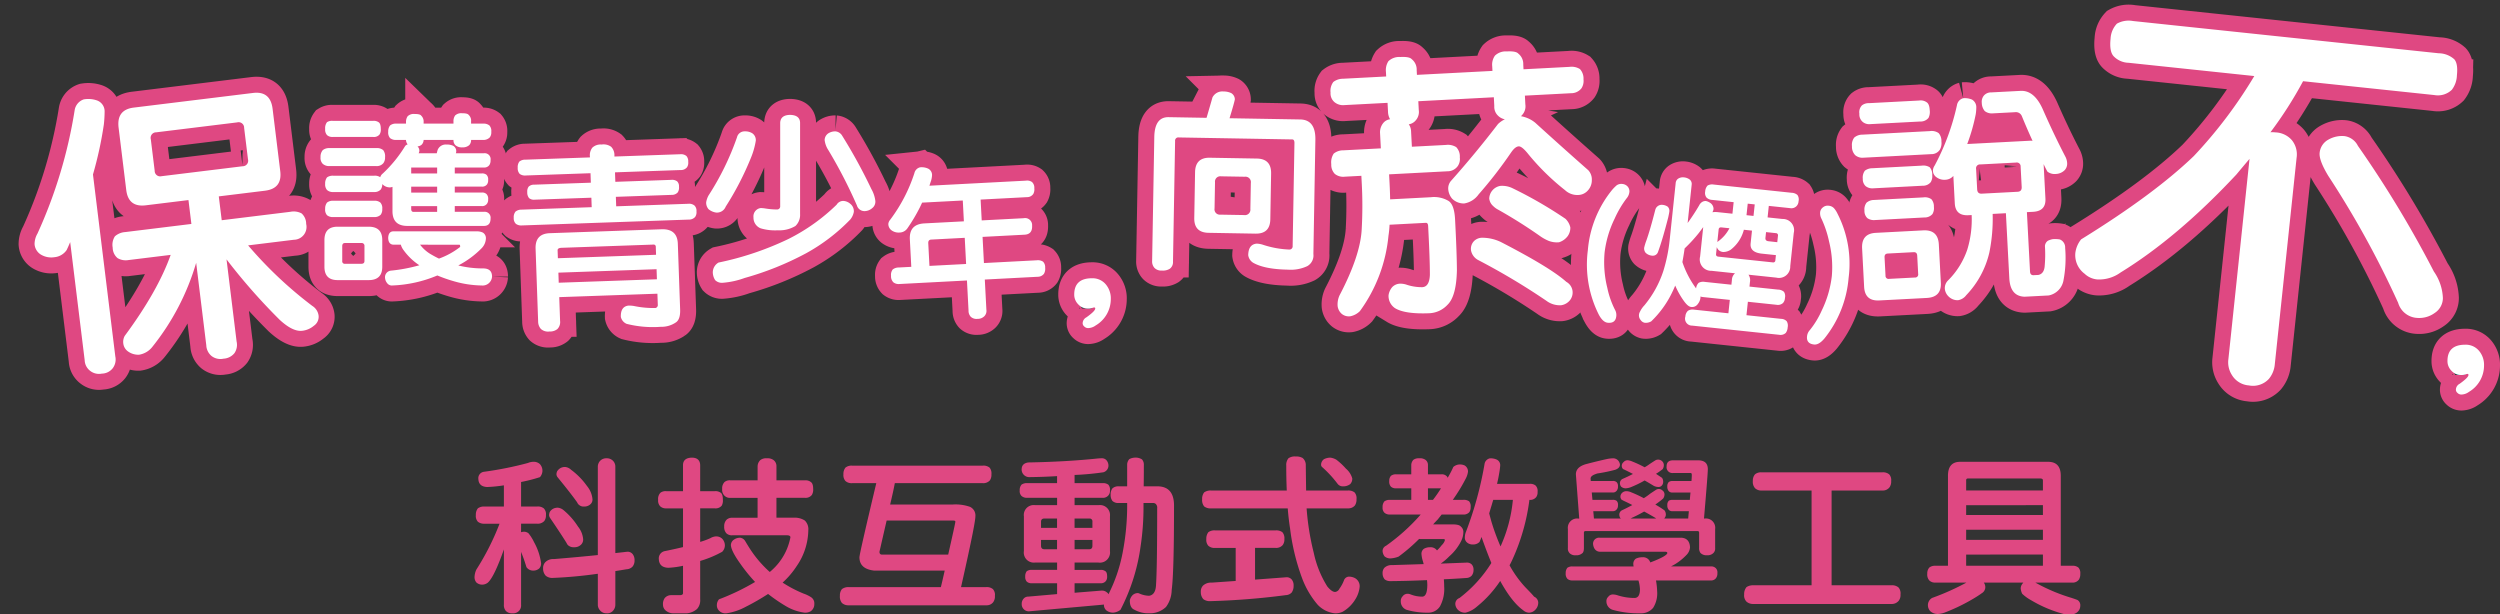 <svg xmlns="http://www.w3.org/2000/svg" width="547.908" height="134.671"><rect width="100%" height="100%" fill="#333333" stroke="none"/><path d="M29.317 23.58l26.134-3.208q3.807-.468 4.29 3.469l1.68 13.679q.468 3.807-3.34 4.275l-10.13 1.244.641 5.227 15.04-1.847a3.708 3.708 0 012.466.352 3.059 3.059 0 011.002 2.3 2.816 2.816 0 01-2.716 3.478l-10.006 1.229a88.888 88.888 0 0014.074 13.27 2.955 2.955 0 011.374 2.124 2.372 2.372 0 01-1.036 2.223 4.741 4.741 0 01-2.55 1.098q-2.065.254-4.947-2.406a130.868 130.868 0 01-11.647-13.242l2.21 18.005a3.244 3.244 0 01-.473 2.547 3.3 3.3 0 01-2.405 1.212 3.172 3.172 0 01-2.627-.595 3.216 3.216 0 01-1.14-2.348L42.993 57.6a53.451 53.451 0 01-9.595 18.407 4.6 4.6 0 01-2.931 1.735 3.873 3.873 0 01-2.45-.747 2.5 2.5 0 01-.996-1.711 2.694 2.694 0 01.318-1.676q7.245-9.803 10.068-17.748l-9.231 1.134a3.513 3.513 0 01-2.41-.425 3.019 3.019 0 01-1.067-2.292 3.418 3.418 0 01.481-2.482 3.756 3.756 0 012.243-.93l14.522-1.783-.642-5.233-9.356 1.149q-3.807.467-4.275-3.34l-1.679-13.675q-.483-3.936 3.324-4.403zm23.845 12.858a1.207 1.207 0 001.189-1.52l-.848-6.906a1.207 1.207 0 00-1.518-1.19L34.24 29a1.207 1.207 0 00-1.188 1.521l.848 6.904a1.207 1.207 0 001.52 1.189zM18.354 21.782a5.864 5.864 0 012.911.232 2.532 2.532 0 011.664 2.35 27.966 27.966 0 01-.167 2.903 82.324 82.324 0 01-2.387 10.973l4.896 39.874a3.172 3.172 0 01-.594 2.627 3.091 3.091 0 01-2.349 1.14 3.123 3.123 0 01-2.49-.546 3.057 3.057 0 01-1.28-2.397l-3.176-25.874q-.406.966-.77 1.731a3.661 3.661 0 01-2.69 1.575 4.415 4.415 0 01-3.022-.611 2.922 2.922 0 01-1.324-2.26 4.613 4.613 0 01.634-2.305 104.541 104.541 0 008.147-27.005 2.98 2.98 0 011.997-2.407zm54.538 4.702h8.939a1.85 1.85 0 011.178.325q.447.325.447 1.463a1.909 1.909 0 01-.284 1.219 1.587 1.587 0 01-1.341.527h-8.939a1.744 1.744 0 01-1.219-.406 1.762 1.762 0 01-.406-1.341 2.126 2.126 0 01.406-1.5 2.017 2.017 0 011.219-.287zm-.691 5.973h10.24a2.146 2.146 0 011.544.447 2.2 2.2 0 01.406 1.544 2.01 2.01 0 01-.366 1.3 1.852 1.852 0 01-1.585.65H72.201a2.075 2.075 0 01-1.463-.488 1.826 1.826 0 01-.487-1.462 2.2 2.2 0 01.488-1.544 2.2 2.2 0 011.462-.447zm.85 6.054h8.939a2.06 2.06 0 011.341.325 1.606 1.606 0 01.569-.813 28.544 28.544 0 004.917-6.054 1.222 1.222 0 01.528-.325 1.58 1.58 0 01-.366-.975H86.87a2 2 0 01-1.382-.406 1.828 1.828 0 01-.406-1.382 2.1 2.1 0 01.406-1.382 2 2 0 011.382-.406h2.113v-.325a2.116 2.116 0 01.368-1.3 1.948 1.948 0 011.541-.487q1.178 0 1.422.366a1.763 1.763 0 01.528 1.422v.325h6.542v-.488a2.116 2.116 0 01.367-1.3 1.948 1.948 0 011.543-.488q1.178 0 1.422.366a1.691 1.691 0 01.528 1.422v.488h2.641a2 2 0 011.382.406 1.828 1.828 0 01.406 1.382 1.825 1.825 0 01-.322 1.218 1.9 1.9 0 01-1.463.569h-2.643a1.581 1.581 0 01-.406 1.138 2.111 2.111 0 01-1.544.488 2.048 2.048 0 01-1.5-.488 1.487 1.487 0 01-.406-1.138h-6.546a1.543 1.543 0 01-.406 1.016 1.574 1.574 0 01-.935.406 1.262 1.262 0 01.406.894 1.209 1.209 0 01-.163.609h3.982a6.424 6.424 0 01.204-.776 1.909 1.909 0 011.95-1.138 3.116 3.116 0 011.463.284 1.356 1.356 0 01.65 1.178 1.744 1.744 0 01-.081.447h6.138a1.3 1.3 0 011.463 1.5 1.9 1.9 0 01-.244 1.056 1.338 1.338 0 01-1.219.569h-6.382v1.3h5.892a1.5 1.5 0 011.056.284 1.393 1.393 0 01.366 1.138 1.51 1.51 0 01-.244.975 1.312 1.312 0 01-1.178.488h-5.892v1.3h5.892a1.367 1.367 0 011.056.325 1.454 1.454 0 01.366 1.178 1.431 1.431 0 01-.244.935 1.271 1.271 0 01-1.178.528h-5.892v1.26h6.382a1.293 1.293 0 011.463 1.463q0 1.625-1.463 1.625H89.267q-3.251 0-3.251-3.251v-5.313a1.741 1.741 0 01-.609.122 2.238 2.238 0 01-1.544-.65q-.081-.081-.081-.122a2.034 2.034 0 01-.325 1.219 1.821 1.821 0 01-1.463.569h-8.943a1.883 1.883 0 01-1.382-.447 1.846 1.846 0 01-.406-1.341 2.171 2.171 0 01.406-1.422 2.16 2.16 0 011.382-.366zm22.754 7.923v-1.26H90.12v.609q0 .65.488.65zm0-4.226v-1.3H90.12v1.3zm0-4.185v-1.3H90.12v1.3zm-22.754 5.974h8.939a1.914 1.914 0 011.382.406 1.828 1.828 0 01.406 1.382 2 2 0 01-.325 1.26 1.9 1.9 0 01-1.463.528h-8.939a2 2 0 01-1.382-.406 1.828 1.828 0 01-.406-1.382 2.1 2.1 0 01.406-1.382 2 2 0 011.382-.406zm.935 5.689h6.826q2.966 0 2.966 2.926v5.851q0 2.926-2.966 2.926h-6.823q-2.885 0-2.885-2.926v-5.852q0-2.926 2.885-2.926zm5.2 8.127q.691 0 .691-.609v-3.252a.611.611 0 00-.691-.691h-3.572q-.609 0-.609.691v3.251a.539.539 0 00.609.609zm6.989-7.111h18.248a3.012 3.012 0 011.422.284 1.437 1.437 0 01.65 1.178 3.233 3.233 0 01-.935 2.235 20.209 20.209 0 01-5.12 3.779 22.37 22.37 0 005.445.65q1.95 0 1.95 1.788a2.061 2.061 0 01-2.275 1.95 22.989 22.989 0 01-5.973-.894 32.988 32.988 0 01-3.738-1.3 28.071 28.071 0 01-9.833 2.194 1.271 1.271 0 01-1.178-.528 2.023 2.023 0 01-.447-1.1 1.44 1.44 0 011.3-1.625 35.374 35.374 0 006.217-1.178 13.2 13.2 0 01-3.413-3.251 3.736 3.736 0 01-.65-1.26h-1.666q-1.056-.081-1.1-1.463.043-1.419 1.1-1.46zm5.892 2.926a8.092 8.092 0 002.6 2.235q.772.447 1.544.813a16.851 16.851 0 004.64-2.558q0-.488-.163-.488z" fill="#00a8c1" stroke="#df4882" stroke-width="7"/><path d="M115.138 34.993l14.157-.496-.006-.174a2.672 2.672 0 01.538-1.97 2.634 2.634 0 012.014-.677 2.844 2.844 0 012.098.49 2.624 2.624 0 01.719 1.969l.006.172 14.376-.503a1.9 1.9 0 011.4.384 1.75 1.75 0 01.393 1.286 1.776 1.776 0 01-.26 1.18 1.692 1.692 0 01-1.408.612l-14.38.504.073 2.078 12.297-.43a1.818 1.818 0 011.27.345 1.527 1.527 0 01.387 1.156 1.972 1.972 0 01-.257 1.224 1.675 1.675 0 01-1.28.565l-12.302.43.073 2.079 15.804-.554a1.831 1.831 0 011.358.385 1.618 1.618 0 01.435 1.285 1.79 1.79 0 01-.304 1.225 1.786 1.786 0 01-1.367.568l-36.587 1.282a1.993 1.993 0 01-1.312-.344 1.66 1.66 0 01-.48-1.324 1.925 1.925 0 01.385-1.358 1.993 1.993 0 011.285-.435l15.415-.54-.073-2.078-12.427.435a1.654 1.654 0 01-1.226-.347 1.925 1.925 0 01-.394-1.33 1.715 1.715 0 01.306-1.182 1.654 1.654 0 011.199-.432l12.427-.435-.073-2.076-14.158.496a1.963 1.963 0 01-1.356-.342 1.774 1.774 0 01-.437-1.33 2.067 2.067 0 01.343-1.356 1.963 1.963 0 011.329-.437zm5.374 16.111l24.465-.857q3.463-.121 3.578 3.17l.506 14.417q.074 2.122-.902 2.806a5.614 5.614 0 01-3.348.984 23.39 23.39 0 01-7.479-.648 2.17 2.17 0 01-1.267-1.516q-.08-2.251 1.647-2.485a6.697 6.697 0 011.217.087 20.953 20.953 0 004.74.442.668.668 0 00.494-.755l-.083-2.382-21.514.754.182 5.195a2.151 2.151 0 01-.588 1.798 2.538 2.538 0 01-1.715.537 2.363 2.363 0 01-1.884-.541 2.423 2.423 0 01-.62-1.626l-.56-15.976q-.115-3.29 3.131-3.404zm1.94 10.856l21.52-.753-.078-2.208-21.516.754zm-.187-5.368l21.518-.754-.06-1.732a.46.46 0 00-.538-.502l-20.088.704q-.91.032-.89.551z" fill="#00a8c1" stroke="#df4882" stroke-width="6.997"/><path d="M173.148 25.177q2.16.039 2.2 1.728v19.993a3.328 3.328 0 01-1.021 2.632 6.809 6.809 0 01-3.849.943 11.036 11.036 0 01-3.771-.432 2.494 2.494 0 01-1.571-2.4 1.838 1.838 0 011.571-2.042 6.816 6.816 0 01.943.079 16.279 16.279 0 002.671.236.674.674 0 00.668-.746V26.905q.077-1.689 2.159-1.728zm-9.9 3.614a2.858 2.858 0 011.65.432 1.813 1.813 0 01.746 1.61 16.736 16.736 0 01-1.058 3.731 65.048 65.048 0 01-5.539 10.723 2.058 2.058 0 01-2.082 1.3 3.308 3.308 0 01-1.688-.75 2.2 2.2 0 01-.511-1.492 4.588 4.588 0 01.511-1.493 59.419 59.419 0 006.245-12.765 1.694 1.694 0 011.728-1.296zm19.835 0a1.942 1.942 0 011.414.825 118.58 118.58 0 016.481 11.823 6.873 6.873 0 01.864 2.592 1.788 1.788 0 01-.668 1.571 2.623 2.623 0 01-1.65.668 1.728 1.728 0 01-1.728-1.257 105.5 105.5 0 00-6.245-12.1 5.122 5.122 0 01-.822-2.236 1.828 1.828 0 01.746-1.414 2.836 2.836 0 011.611-.472zm1.689 15.24a2.516 2.516 0 011.571.628 2.068 2.068 0 01.786 1.768 3.6 3.6 0 01-.786 1.689 40.7 40.7 0 01-9.662 7.384 65.933 65.933 0 01-13.472 5.42 18.046 18.046 0 01-4.829 1.057 2.075 2.075 0 01-1.65-.589 3.3 3.3 0 01-.511-1.768 2.5 2.5 0 011.257-2.078 66.167 66.167 0 0015.358-5.185 42.079 42.079 0 0010.527-7.5 1.71 1.71 0 011.413-.827zm16.882-7.362a3.4 3.4 0 011.735.275 1.553 1.553 0 01.88 1.492 5.153 5.153 0 01-.194 1.11q-.19.56-.379 1.156l21.144-1.109a1.848 1.848 0 011.334.297 1.686 1.686 0 01.51 1.365 2.125 2.125 0 01-.227 1.257 1.665 1.665 0 01-1.428.698l-10.114.53.239 4.564 9.202-.482a1.536 1.536 0 011.843 1.625q.1 1.897-1.653 1.99l-9.203.481.3 5.733 11.577-.606a2.086 2.086 0 011.37.295 1.721 1.721 0 01.47 1.33 2.183 2.183 0 01-.26 1.33 1.729 1.729 0 01-1.393.659l-11.574.607.347 6.61a1.669 1.669 0 01-.439 1.414 2.011 2.011 0 01-1.507.592 1.854 1.854 0 01-1.456-.436 1.9 1.9 0 01-.51-1.365l-.347-6.61-14.786.774a1.867 1.867 0 01-1.337-.37 1.868 1.868 0 01-.515-1.441 1.923 1.923 0 01.367-1.374 2.113 2.113 0 011.295-.435l2.776-.145-.315-6.02q-.174-3.324 3.185-3.5l8.655-.454-.239-4.565-8.91.467-.462.973a37.355 37.355 0 01-2.76 4.65 2.116 2.116 0 01-1.71.932 2.631 2.631 0 01-1.783-.492 1.746 1.746 0 01-.694-1.39 1.651 1.651 0 01.392-.9 34.814 34.814 0 005.323-10.239 1.685 1.685 0 011.25-1.274zm10.081 21.187l-.3-5.734-7.34.385q-.694.036-.654.803l.26 4.966zm56.409-37.806a3.848 3.848 0 011.715.366 1.626 1.626 0 01.776 1.357q-.14.798-1.164 4.138l15.49.27q3.399.06 3.322 4.468l-.437 25.019a2.679 2.679 0 01-1.347 2.664 8.528 8.528 0 01-4.255.766q-5.037-.088-7.533-1.476a2.324 2.324 0 01-1.147-1.7q.042-2.392 1.892-2.528a5.117 5.117 0 011.423.277 20.907 20.907 0 005.735 1.024.706.706 0 00.686-.788l.394-22.541q.014-.8-.486-.809l-24.857-.434a.705.705 0 00-.813.786l-.461 26.406a1.8 1.8 0 01-.7 1.588 2.831 2.831 0 01-1.728.39 2.057 2.057 0 01-1.627-.574 2.077 2.077 0 01-.519-1.485l.475-27.203q.077-4.408 3.142-4.354l8.311.145q.58-1.963 1.297-4.471a2.423 2.423 0 012.416-1.301zm-2.983 14.519l10.285.18q3.19.055 3.134 3.287l-.175 10.034q-.055 3.19-3.246 3.135l-10.285-.18q-3.19-.055-3.135-3.246l.175-10.035q.056-3.23 3.247-3.175zm7.508 12.564a1.188 1.188 0 001.367-1.32l.1-5.71a1.188 1.188 0 00-1.32-1.369l-5.207-.09a1.169 1.169 0 00-1.323 1.32l-.1 5.71a1.169 1.169 0 001.277 1.368zm21.682-29.876l9.447-.496-.053-1.024a3.611 3.611 0 01.542-2.322 3.421 3.421 0 012.607-.921q1.987-.105 2.5.47a2.9 2.9 0 011.091 2.417l.054 1.027 16.552-.867-.053-1.025a3.4 3.4 0 01.602-2.325 3.421 3.421 0 012.607-.921q1.987-.104 2.5.47a2.9 2.9 0 011.096 2.42l.054 1.024 10.107-.53a3.438 3.438 0 012.259.483 3.056 3.056 0 01.782 2.252 2.982 2.982 0 01-.44 1.955 2.85 2.85 0 01-2.298 1.085l-10.107.53.1 1.926a2.78 2.78 0 01-.666 2.268l-.283.316a6.812 6.812 0 013.091 1.407q5.388 4.908 11.653 10.434a2.983 2.983 0 01.775 2.133 3.287 3.287 0 01-.846 2.277 2.891 2.891 0 01-2.059 1.01 3.946 3.946 0 01-2.959-1.046 51.883 51.883 0 01-8.015-7.849q-1.422-1.796-2.144-1.758-.783.041-1.68 1.356a93.79 93.79 0 01-7.123 9.185 4.825 4.825 0 01-3.156 1.976 3.628 3.628 0 01-2.651-1.068 3.668 3.668 0 01-.826-1.948 2.526 2.526 0 01.564-1.9q5.416-6.078 10.33-12.492a5.521 5.521 0 011.514-1.045 2.744 2.744 0 01-1.425-.71 2.672 2.672 0 01-.9-2.186l-.1-1.927-16.552.867.1 1.927a2.78 2.78 0 01-.665 2.268 2.452 2.452 0 01-1.524.864 2.746 2.746 0 01.5 1.483l.18 3.43 7.464-.39a3.438 3.438 0 012.258.482 2.934 2.934 0 01.782 2.252 2.731 2.731 0 01-.444 1.894 2.773 2.773 0 01-2.294 1.147l-12.76.668.102 1.927q.098 1.865.126 3.554l8.908-.467a6.216 6.216 0 013.905.822q1.25.835 1.418 4.031.379 7.223.403 11.144-.122 5.74-2.077 7.593a5.767 5.767 0 01-3.947 1.836q-5.36.221-7.543-1.113a3.217 3.217 0 01-1.415-2.823 3.493 3.493 0 01.807-1.793 2.5 2.5 0 011.71-.753 4.543 4.543 0 011.278.174 10.52 10.52 0 003.592.597q1.565-.082 1.67-2.683.013-3.2-.38-10.723-.039-.722-.52-.697l-7.936.416a21.684 21.684 0 01-.24 2.431 33.391 33.391 0 01-6.256 16.498 4.133 4.133 0 01-2.114 1.137 2.456 2.456 0 01-1.837-.504 2.68 2.68 0 01-.937-1.765 4.818 4.818 0 01.421-2.315q4.552-8.688 4.856-14.438a91.446 91.446 0 00.027-9.839l-.1-1.926-3.61.19a2.947 2.947 0 01-2.21-.61 2.858 2.858 0 01-.775-2.131 3.461 3.461 0 01.542-2.322 3.328 3.328 0 012.136-.713l8.188-.429-.18-3.433a3.2 3.2 0 01.846-2.278 2.334 2.334 0 011.353-.671 3.5 3.5 0 01-.45-1.667l-.1-1.928-9.446.495a2.932 2.932 0 01-2.211-.67 2.514 2.514 0 01-.836-2.069 3.263 3.263 0 01.606-2.326 3.482 3.482 0 012.138-.712zm34.546 23.478a5.226 5.226 0 012.5.47 92.52 92.52 0 0111.7 6.75 3.8 3.8 0 011.063 1.875 3.123 3.123 0 01-.564 1.9 3.8 3.8 0 01-1.92 1.369 5.013 5.013 0 01-2.249-.305 9.727 9.727 0 01-2.052-1.16 107.118 107.118 0 00-9.236-5.793 4.2 4.2 0 01-.881-.677 2.55 2.55 0 01-.873-1.648 2.919 2.919 0 012.51-2.787zm-3.994 11.37a9.489 9.489 0 014.033.936q10.855 5.594 14.339 8.726a2.68 2.68 0 011.378 2.1 2.729 2.729 0 01-.505 1.838 3.029 3.029 0 01-1.99 1.19 4.871 4.871 0 01-3.249-.976 148.748 148.748 0 00-14.953-8.93 3.013 3.013 0 01-1.558-2.09 2.43 2.43 0 01.676-2.088 2.547 2.547 0 011.83-.706zM409.6 22.61l11.009-.578a2.244 2.244 0 011.621.367q.62.368.691 1.72a2.937 2.937 0 01-.261 1.716 2.221 2.221 0 01-1.815.796l-11.004.577a2.209 2.209 0 01-1.58-.469 2.137 2.137 0 01-.753-1.812 2.153 2.153 0 01.556-1.832 2.345 2.345 0 011.536-.486zm-1.44 6.9l14.808-.777a2.647 2.647 0 011.926.45 2.622 2.622 0 01.596 1.826 2.991 2.991 0 01-.356 1.821 2.225 2.225 0 01-1.906.953l-14.81.777a2.438 2.438 0 01-1.83-.556 2.661 2.661 0 01-.705-1.966 2.635 2.635 0 01.498-1.883 2.708 2.708 0 011.773-.645zm2.188 7.362l10.809-.567a2.635 2.635 0 011.775.359 2.4 2.4 0 01.542 1.728 2.509 2.509 0 01-.32 1.519 2.157 2.157 0 01-1.762.793l-10.814.567a2.355 2.355 0 01-1.68-.464 2.049 2.049 0 01-.642-1.618 2.51 2.51 0 01.458-1.78 2.7 2.7 0 011.634-.537zm.364 6.956l10.81-.566a2.445 2.445 0 011.777.407 2.423 2.423 0 01.54 1.674 2.471 2.471 0 01-.319 1.573 2.242 2.242 0 01-1.763.744l-10.814.567a2.506 2.506 0 01-1.678-.413 2.124 2.124 0 01-.644-1.668 2.431 2.431 0 01.46-1.727 2.506 2.506 0 011.631-.59zm.378 7.206l10.408-.545q3.253-.17 3.423 3.082l.441 8.407q.165 3.153-3.087 3.324l-10.409.545q-3.153.165-3.318-2.987l-.44-8.407q-.172-3.252 2.982-3.418zm8.592 9.788a.664.664 0 00.711-.79l-.21-4.004q-.041-.799-.792-.76l-5.656.297q-.75.04-.709.838l.21 4.004a.664.664 0 00.79.711zm10.586-39.296a4.022 4.022 0 011.918.3 1.915 1.915 0 01.945 1.753 10.151 10.151 0 01-.124 1.462 40.794 40.794 0 01-1.86 6.521l13.61-.713a3.32 3.32 0 01.702.013q-1.13-2.45-2.34-5.397a1.4 1.4 0 00-1.501-.875l-4.954.26a2.463 2.463 0 01-1.683-.513 2.833 2.833 0 01-.644-1.768 2.134 2.134 0 01.512-1.683 2.071 2.071 0 011.574-.636l6.407-.335q2.953-.155 4.82 3.912 2.452 5.592 4.963 10.428a3.425 3.425 0 01.432 1.534 2.092 2.092 0 01-.523 1.482 2.869 2.869 0 01-1.912.853 2.635 2.635 0 01-1.883-.502q-.44-.778-.84-1.658l.396 7.556q.145 2.753-2.707 2.902l-1.354.071.682 13.007q.045.851.796.812l1.05-.055q1.188-.263 1.36-1.828a28.776 28.776 0 00.066-4.47 1.492 1.492 0 01.638-1.188 3.9 3.9 0 011.083-.357 6.211 6.211 0 011.56.069 1.884 1.884 0 011.15 1.842 26.367 26.367 0 01-.373 7.154 4.082 4.082 0 01-3.24 3.274l-5.255.276q-3.166-.086-3.373-4.04l-.747-14.26-2.903.153a37.153 37.153 0 01-.714 8.417 20.051 20.051 0 01-5.08 9.4 2.79 2.79 0 01-1.799 1.096 2.779 2.779 0 01-2.044-.794 2.683 2.683 0 01-.84-1.659 2.357 2.357 0 01.656-1.837 17.428 17.428 0 004.26-6.797 22.391 22.391 0 00.958-7.577l-.699.036q-2.852.15-2.996-2.602l-.315-6.014a2.4 2.4 0 01-1.713.843 2.877 2.877 0 01-1.985-.548 1.78 1.78 0 01-.78-1.515 2.19 2.19 0 01.395-1.075 51.276 51.276 0 004.873-13.203 1.888 1.888 0 011.375-1.527zm11.914 20.505q.95-.05.899-1.049l-.234-4.454a.842.842 0 00-1-.9l-7.858.411a.842.842 0 00-.9 1l.233 4.455q.052.998 1.003.949z" fill="#00a8c1" stroke="#df4882" stroke-width="7"/><path d="M467.469 4.606l67.006 7.07a5.197 5.197 0 013.41 1.312q.85.955.58 3.522a5.49 5.49 0 01-1.114 3.17 4.395 4.395 0 01-3.844 1.152l-28.756-3.034a87.87 87.87 0 01-7.15 11.186 6.815 6.815 0 011.121.032 5.003 5.003 0 013.546 1.672 4.948 4.948 0 011.058 3.919l-4.769 45.185a5.78 5.78 0 01-1.293 3.238 4.732 4.732 0 01-4.392 1.44 4.738 4.738 0 01-3.732-2.298 5.15 5.15 0 01-.76-3.454l4.632-43.9q-1.482 1.746-2.87 3.419-12.876 13.784-25.368 21.469a8.004 8.004 0 01-5.092 1.54 4.59 4.59 0 01-2.81-1.25 5.088 5.088 0 01-2.036-4.547 5.903 5.903 0 011.266-2.985q15.92-9.825 24.682-18.245a100.96 100.96 0 0013.274-17.552l-27.555-2.907a4.688 4.688 0 01-3.306-1.474q-.927-1.05-.638-3.79a5.139 5.139 0 011.388-3.31 5.246 5.246 0 013.522-.58zm46.4 25.23a3.902 3.902 0 012.895 2.122 240.144 240.144 0 0116.648 27.543 10.878 10.878 0 011.98 5.833 3.918 3.918 0 01-1.815 3.27 5.747 5.747 0 01-3.748 1.075 4.602 4.602 0 01-4.24-3.304 206.514 206.514 0 00-15.32-27.835q-2.063-3.42-1.891-5.045a3.69 3.69 0 011.951-2.913 6.003 6.003 0 013.54-.746zM354.231 69.3q-.17 1.613-1.887 1.431-1.05-.11-1.94-1.763a24.36 24.36 0 01-2.408-14.109 24.03 24.03 0 015.332-13.253 9.313 9.313 0 01.99-.995 1.778 1.778 0 011.239-.294 1.743 1.743 0 011.178.585 1.6 1.6 0 01.373 1.136 2.563 2.563 0 01-.61 1.423 22.697 22.697 0 00-2.634 4.472 23.184 23.184 0 00-2.186 7.315 23.367 23.367 0 00.589 7.856 19.245 19.245 0 001.657 4.746 2.351 2.351 0 01.307 1.45zm21.311-28.858l17.134 1.808a2.01 2.01 0 011.257.486 1.715 1.715 0 01.244 1.372 1.622 1.622 0 01-.466 1.088 1.565 1.565 0 01-1.39.42l-4.664-.492-.266 2.524 3.259.344a2.46 2.46 0 012.476 3.06l-.769 7.281a2.476 2.476 0 01-3.064 2.511l-6.093-.643.031.039a2.164 2.164 0 01.297 1.554l-.107 1.016 6.268.662a1.989 1.989 0 011.294.49 1.766 1.766 0 01.214 1.33 1.72 1.72 0 01-.437 1.124 1.657 1.657 0 01-1.422.381l-6.268-.662-.31 2.944 7.567.798a1.8 1.8 0 011.253.522 1.843 1.843 0 01.214 1.33 2.306 2.306 0 01-.414 1.232 1.666 1.666 0 01-1.425.416l-19.092-2.014a1.525 1.525 0 01-1.49-2 1.853 1.853 0 01.558-1.249 1.901 1.901 0 011.302-.252l7.568.799.31-2.936-5.888-.622a2.055 2.055 0 01-.552-.128.665.665 0 01.012.213 2.601 2.601 0 01-.576 1.428 1.512 1.512 0 01-1.487.658q-.696-.074-1.595-1.338a17.73 17.73 0 01-1.88-3.351q-.287.714-.603 1.354a22.029 22.029 0 01-4.652 6.488 2.351 2.351 0 01-1.45.308 1.375 1.375 0 01-.86-.587 1.565 1.565 0 01-.161-1.828 5.316 5.316 0 01.96-1.387 22.936 22.936 0 004.161-7.532 35.379 35.379 0 001.409-6.972l1.301-12.33a1.294 1.294 0 01.485-.906 1.931 1.931 0 011.348-.318 2.46 2.46 0 011.256.486 1.24 1.24 0 01.415 1.107l-.888 8.41A45.435 45.435 0 00372.401 45a1.821 1.821 0 01.491-.622 1.4 1.4 0 01.991-.32 2.623 2.623 0 01.882.376 1.6 1.6 0 01.78 1.36 1.634 1.634 0 01-.253.718 4.776 4.776 0 011.17-.017l3.225.34.266-2.526-4.766-.503a1.8 1.8 0 01-1.216-.554 1.67 1.67 0 01-.252-1.302 2.023 2.023 0 01.526-1.29 2.035 2.035 0 011.297-.218zm-2.259 9.327q-.455.625-.95 1.281a33.664 33.664 0 01-3.122 3.393q-.25 1.71-.493 2.995a20.973 20.973 0 003.005 5.773 1.947 1.947 0 01.554-1.218 2.035 2.035 0 011.299-.217l5.886.621.107-1.016a2.03 2.03 0 01.611-1.424q.077-.062.113-.058l-5.187-.548a2.491 2.491 0 01-2.507-3.103zm5.749.253l-1.753-.185q-.56-.06-.615.466l-.292 2.768a.41.41 0 01.08-.098 8.183 8.183 0 002.579-2.952zm-2.775 4.133l-.159 1.507q-.055.525.505.584l11.913 1.258a.467.467 0 00.58-.47l.119-1.12-3.085-.325q-2.662-.281-2.455-2.243l.296-2.803-1.791-.19a1.159 1.159 0 01-.065.278 8.056 8.056 0 01-2.805 4.097 2.989 2.989 0 01-1.612.503 1.622 1.622 0 01-1.08-.47 1.941 1.941 0 01-.362-.604zm6.512-6.995l1.537.163.267-2.527-1.537-.162zm6.745 5.92l.148-1.405a.467.467 0 00-.47-.581l-2.14-.226-.133 1.257q-.07.666.666.744zm-25.173-8.186a2.38 2.38 0 011.164.406 1.276 1.276 0 01.337 1.17q-.026.245-.231 1.183-1.269 4.967-2.258 7.627a1.183 1.183 0 01-1.214.757 2.331 2.331 0 01-1.458-.615 1.49 1.49 0 01-.34-1.134 12.615 12.615 0 01.485-1.579q.804-2.253 1.947-6.703a1.457 1.457 0 011.568-1.112zm40.807 15.997a24.36 24.36 0 01-5.3 13.293q-1.213 1.43-2.265 1.32-1.718-.182-1.547-1.794a2.351 2.351 0 01.603-1.354 19.245 19.245 0 002.615-4.294 23.367 23.367 0 002.216-7.56 23.184 23.184 0 00-.615-7.61 22.697 22.697 0 00-1.641-4.921 2.563 2.563 0 01-.3-1.522 1.55 1.55 0 01.64-1.03 1.62 1.62 0 011.241-.33 1.778 1.778 0 011.15.546 5.113 5.113 0 01.761 1.18 24.03 24.03 0 012.442 14.076z" fill="#00a8c1" stroke="#df4882" stroke-width="7.004"/><path d="M29.317 23.58l26.134-3.208q3.807-.468 4.29 3.469l1.68 13.679q.468 3.807-3.34 4.275l-10.13 1.244.641 5.227 15.04-1.847a3.708 3.708 0 012.466.352 3.059 3.059 0 011.002 2.3 2.816 2.816 0 01-2.716 3.478l-10.006 1.229a88.888 88.888 0 0014.074 13.27 2.955 2.955 0 011.374 2.124 2.372 2.372 0 01-1.036 2.223 4.741 4.741 0 01-2.55 1.098q-2.065.254-4.947-2.406a130.868 130.868 0 01-11.647-13.242l2.21 18.005a3.244 3.244 0 01-.473 2.547 3.3 3.3 0 01-2.405 1.212 3.172 3.172 0 01-2.627-.595 3.216 3.216 0 01-1.14-2.348L42.993 57.6a53.451 53.451 0 01-9.595 18.407 4.6 4.6 0 01-2.931 1.735 3.873 3.873 0 01-2.45-.747 2.5 2.5 0 01-.996-1.711 2.694 2.694 0 01.318-1.676q7.245-9.803 10.068-17.748l-9.231 1.134a3.513 3.513 0 01-2.41-.425 3.019 3.019 0 01-1.067-2.292 3.418 3.418 0 01.481-2.482 3.756 3.756 0 012.243-.93l14.522-1.783-.642-5.233-9.356 1.149q-3.807.467-4.275-3.34l-1.679-13.675q-.483-3.936 3.324-4.403zm23.845 12.858a1.207 1.207 0 001.189-1.52l-.848-6.906a1.207 1.207 0 00-1.518-1.19L34.24 29a1.207 1.207 0 00-1.188 1.521l.848 6.904a1.207 1.207 0 001.52 1.189zM18.354 21.782a5.864 5.864 0 012.911.232 2.532 2.532 0 011.664 2.35 27.966 27.966 0 01-.167 2.903 82.324 82.324 0 01-2.387 10.973l4.896 39.874a3.172 3.172 0 01-.594 2.627 3.091 3.091 0 01-2.349 1.14 3.123 3.123 0 01-2.49-.546 3.057 3.057 0 01-1.28-2.397l-3.176-25.874q-.406.966-.77 1.731a3.661 3.661 0 01-2.69 1.575 4.415 4.415 0 01-3.022-.611 2.922 2.922 0 01-1.324-2.26 4.613 4.613 0 01.634-2.305 104.541 104.541 0 008.147-27.005 2.98 2.98 0 011.997-2.407zm54.538 4.702h8.939a1.85 1.85 0 011.178.325q.447.325.447 1.463a1.909 1.909 0 01-.284 1.219 1.587 1.587 0 01-1.341.527h-8.939a1.744 1.744 0 01-1.219-.406 1.762 1.762 0 01-.406-1.341 2.126 2.126 0 01.406-1.5 2.017 2.017 0 011.219-.287zm-.691 5.973h10.24a2.146 2.146 0 011.544.447 2.2 2.2 0 01.406 1.544 2.01 2.01 0 01-.366 1.3 1.852 1.852 0 01-1.585.65H72.201a2.075 2.075 0 01-1.463-.488 1.826 1.826 0 01-.487-1.462 2.2 2.2 0 01.488-1.544 2.2 2.2 0 011.462-.447zm.85 6.054h8.939a2.06 2.06 0 011.341.325 1.606 1.606 0 01.569-.813 28.544 28.544 0 004.917-6.054 1.222 1.222 0 01.528-.325 1.58 1.58 0 01-.366-.975H86.87a2 2 0 01-1.382-.406 1.828 1.828 0 01-.406-1.382 2.1 2.1 0 01.406-1.382 2 2 0 011.382-.406h2.113v-.325a2.116 2.116 0 01.368-1.3 1.948 1.948 0 011.541-.487q1.178 0 1.422.366a1.763 1.763 0 01.528 1.422v.325h6.542v-.488a2.116 2.116 0 01.367-1.3 1.948 1.948 0 011.543-.488q1.178 0 1.422.366a1.691 1.691 0 01.528 1.422v.488h2.641a2 2 0 011.382.406 1.828 1.828 0 01.406 1.382 1.825 1.825 0 01-.322 1.218 1.9 1.9 0 01-1.463.569h-2.643a1.581 1.581 0 01-.406 1.138 2.111 2.111 0 01-1.544.488 2.048 2.048 0 01-1.5-.488 1.487 1.487 0 01-.406-1.138h-6.546a1.543 1.543 0 01-.406 1.016 1.574 1.574 0 01-.935.406 1.262 1.262 0 01.406.894 1.209 1.209 0 01-.163.609h3.982a6.424 6.424 0 01.204-.776 1.909 1.909 0 011.95-1.138 3.116 3.116 0 011.463.284 1.356 1.356 0 01.65 1.178 1.744 1.744 0 01-.081.447h6.138a1.3 1.3 0 011.463 1.5 1.9 1.9 0 01-.244 1.056 1.338 1.338 0 01-1.219.569h-6.382v1.3h5.892a1.5 1.5 0 011.056.284 1.393 1.393 0 01.366 1.138 1.51 1.51 0 01-.244.975 1.312 1.312 0 01-1.178.488h-5.892v1.3h5.892a1.367 1.367 0 011.056.325 1.454 1.454 0 01.366 1.178 1.431 1.431 0 01-.244.935 1.271 1.271 0 01-1.178.528h-5.892v1.26h6.382a1.293 1.293 0 011.463 1.463q0 1.625-1.463 1.625H89.267q-3.251 0-3.251-3.251v-5.313a1.741 1.741 0 01-.609.122 2.238 2.238 0 01-1.544-.65q-.081-.081-.081-.122a2.034 2.034 0 01-.325 1.219 1.821 1.821 0 01-1.463.569h-8.943a1.883 1.883 0 01-1.382-.447 1.846 1.846 0 01-.406-1.341 2.171 2.171 0 01.406-1.422 2.16 2.16 0 011.382-.366zm22.754 7.923v-1.26H90.12v.609q0 .65.488.65zm0-4.226v-1.3H90.12v1.3zm0-4.185v-1.3H90.12v1.3zm-22.754 5.974h8.939a1.914 1.914 0 011.382.406 1.828 1.828 0 01.406 1.382 2 2 0 01-.325 1.26 1.9 1.9 0 01-1.463.528h-8.939a2 2 0 01-1.382-.406 1.828 1.828 0 01-.406-1.382 2.1 2.1 0 01.406-1.382 2 2 0 011.382-.406zm.935 5.689h6.826q2.966 0 2.966 2.926v5.851q0 2.926-2.966 2.926h-6.823q-2.885 0-2.885-2.926v-5.852q0-2.926 2.885-2.926zm5.2 8.127q.691 0 .691-.609v-3.252a.611.611 0 00-.691-.691h-3.572q-.609 0-.609.691v3.251a.539.539 0 00.609.609zm6.989-7.111h18.248a3.012 3.012 0 011.422.284 1.437 1.437 0 01.65 1.178 3.233 3.233 0 01-.935 2.235 20.209 20.209 0 01-5.12 3.779 22.37 22.37 0 005.445.65q1.95 0 1.95 1.788a2.061 2.061 0 01-2.275 1.95 22.989 22.989 0 01-5.973-.894 32.988 32.988 0 01-3.738-1.3 28.071 28.071 0 01-9.833 2.194 1.271 1.271 0 01-1.178-.528 2.023 2.023 0 01-.447-1.1 1.44 1.44 0 011.3-1.625 35.374 35.374 0 006.217-1.178 13.2 13.2 0 01-3.413-3.251 3.736 3.736 0 01-.65-1.26h-1.666q-1.056-.081-1.1-1.463.043-1.419 1.1-1.46zm5.892 2.926a8.092 8.092 0 002.6 2.235q.772.447 1.544.813a16.851 16.851 0 004.64-2.558q0-.488-.163-.488zm23.071-18.635l14.157-.496-.006-.174a2.672 2.672 0 01.538-1.97 2.634 2.634 0 012.014-.677 2.844 2.844 0 012.098.49 2.624 2.624 0 01.719 1.969l.006.172 14.376-.503a1.9 1.9 0 011.4.384 1.75 1.75 0 01.393 1.286 1.776 1.776 0 01-.26 1.18 1.692 1.692 0 01-1.408.612l-14.38.504.073 2.078 12.297-.43a1.818 1.818 0 011.27.345 1.527 1.527 0 01.387 1.156 1.972 1.972 0 01-.257 1.224 1.675 1.675 0 01-1.28.565l-12.302.43.073 2.079 15.804-.554a1.831 1.831 0 011.358.385 1.618 1.618 0 01.435 1.285 1.79 1.79 0 01-.304 1.225 1.786 1.786 0 01-1.367.568l-36.587 1.282a1.993 1.993 0 01-1.312-.344 1.66 1.66 0 01-.48-1.324 1.925 1.925 0 01.385-1.358 1.993 1.993 0 011.285-.435l15.415-.54-.073-2.078-12.427.435a1.654 1.654 0 01-1.226-.347 1.925 1.925 0 01-.394-1.33 1.715 1.715 0 01.306-1.182 1.654 1.654 0 011.199-.432l12.427-.435-.073-2.076-14.158.496a1.963 1.963 0 01-1.356-.342 1.774 1.774 0 01-.437-1.33 2.067 2.067 0 01.343-1.356 1.963 1.963 0 011.329-.437zm5.374 16.111l24.465-.857q3.463-.121 3.578 3.17l.506 14.417q.074 2.122-.902 2.806a5.614 5.614 0 01-3.348.984 23.39 23.39 0 01-7.479-.648 2.17 2.17 0 01-1.267-1.516q-.08-2.251 1.647-2.485a6.697 6.697 0 011.217.087 20.953 20.953 0 004.74.442.668.668 0 00.494-.755l-.083-2.382-21.514.754.182 5.195a2.151 2.151 0 01-.588 1.798 2.538 2.538 0 01-1.715.537 2.363 2.363 0 01-1.884-.541 2.423 2.423 0 01-.62-1.626l-.56-15.976q-.115-3.29 3.131-3.404zm1.94 10.856l21.52-.753-.078-2.208-21.516.754zm-.187-5.368l21.518-.754-.06-1.732a.46.46 0 00-.538-.502l-20.088.704q-.91.032-.89.551zm50.883-31.415q2.16.039 2.2 1.728v19.993a3.328 3.328 0 01-1.021 2.632 6.809 6.809 0 01-3.849.943 11.036 11.036 0 01-3.771-.432 2.494 2.494 0 01-1.571-2.4 1.838 1.838 0 011.571-2.042 6.816 6.816 0 01.943.079 16.279 16.279 0 002.671.236.674.674 0 00.668-.746V26.905q.077-1.689 2.159-1.728zm-9.9 3.614a2.858 2.858 0 011.65.432 1.813 1.813 0 01.746 1.61 16.736 16.736 0 01-1.058 3.731 65.048 65.048 0 01-5.539 10.723 2.058 2.058 0 01-2.082 1.3 3.308 3.308 0 01-1.688-.75 2.2 2.2 0 01-.511-1.492 4.588 4.588 0 01.511-1.493 59.419 59.419 0 006.245-12.765 1.694 1.694 0 011.728-1.296zm19.835 0a1.942 1.942 0 011.414.825 118.58 118.58 0 016.481 11.823 6.873 6.873 0 01.864 2.592 1.788 1.788 0 01-.668 1.571 2.623 2.623 0 01-1.65.668 1.728 1.728 0 01-1.728-1.257 105.5 105.5 0 00-6.245-12.1 5.122 5.122 0 01-.822-2.236 1.828 1.828 0 01.746-1.414 2.836 2.836 0 011.611-.472zm1.689 15.24a2.516 2.516 0 011.571.628 2.068 2.068 0 01.786 1.768 3.6 3.6 0 01-.786 1.689 40.7 40.7 0 01-9.662 7.384 65.933 65.933 0 01-13.472 5.42 18.046 18.046 0 01-4.829 1.057 2.075 2.075 0 01-1.65-.589 3.3 3.3 0 01-.511-1.768 2.5 2.5 0 011.257-2.078 66.167 66.167 0 0015.358-5.185 42.079 42.079 0 0010.527-7.5 1.71 1.71 0 011.413-.827z" fill="#fff"/><path d="M243.445 65.584a6.7 6.7 0 01-3.3 5.735 2.953 2.953 0 01-1.65.589 1.175 1.175 0 01-.864-.354.931.931 0 01-.354-.707 1.5 1.5 0 01.825-1.3q1.93-1.375 1.93-1.925a.208.208 0 00-.24-.238 1.528 1.528 0 00-.432.118 2.907 2.907 0 01-.9.118 2.809 2.809 0 01-2.164-.936 2.969 2.969 0 01-.864-2.126q0-3.574 3.889-3.574a3.777 3.777 0 013.024 1.335 4.77 4.77 0 011.1 3.265z" fill="#00a8c1" stroke="#df4882" stroke-width="7"/><path d="M243.445 65.584a6.7 6.7 0 01-3.3 5.735 2.953 2.953 0 01-1.65.589 1.175 1.175 0 01-.864-.354.931.931 0 01-.354-.707 1.5 1.5 0 01.825-1.3q1.93-1.375 1.93-1.925a.208.208 0 00-.24-.238 1.528 1.528 0 00-.432.118 2.907 2.907 0 01-.9.118 2.809 2.809 0 01-2.164-.936 2.969 2.969 0 01-.864-2.126q0-3.574 3.889-3.574a3.777 3.777 0 013.024 1.335 4.77 4.77 0 011.1 3.265z" fill="#fff"/><path d="M544.408 80.147a6.7 6.7 0 01-3.3 5.735 2.953 2.953 0 01-1.65.589 1.175 1.175 0 01-.864-.354.931.931 0 01-.354-.707 1.5 1.5 0 01.825-1.3q1.93-1.375 1.93-1.925a.208.208 0 00-.24-.238 1.528 1.528 0 00-.432.118 2.907 2.907 0 01-.9.118 2.809 2.809 0 01-2.164-.936 2.969 2.969 0 01-.864-2.126q0-3.574 3.889-3.574a3.777 3.777 0 013.024 1.335 4.77 4.77 0 011.1 3.265z" fill="#00a8c1" stroke="#df4882" stroke-width="7"/><path d="M544.408 80.147a6.7 6.7 0 01-3.3 5.735 2.953 2.953 0 01-1.65.589 1.175 1.175 0 01-.864-.354.931.931 0 01-.354-.707 1.5 1.5 0 01.825-1.3q1.93-1.375 1.93-1.925a.208.208 0 00-.24-.238 1.528 1.528 0 00-.432.118 2.907 2.907 0 01-.9.118 2.809 2.809 0 01-2.164-.936 2.969 2.969 0 01-.864-2.126q0-3.574 3.889-3.574a3.777 3.777 0 013.024 1.335 4.77 4.77 0 011.1 3.265zM201.654 36.669a3.4 3.4 0 011.735.275 1.553 1.553 0 01.88 1.492 5.153 5.153 0 01-.194 1.11q-.19.56-.379 1.156l21.144-1.109a1.848 1.848 0 011.334.297 1.686 1.686 0 01.51 1.365 2.125 2.125 0 01-.227 1.257 1.665 1.665 0 01-1.428.698l-10.114.53.239 4.564 9.202-.482a1.536 1.536 0 011.843 1.625q.1 1.897-1.653 1.99l-9.203.481.3 5.733 11.577-.606a2.086 2.086 0 011.37.295 1.721 1.721 0 01.47 1.33 2.183 2.183 0 01-.26 1.33 1.729 1.729 0 01-1.393.659l-11.574.607.347 6.61a1.669 1.669 0 01-.439 1.414 2.011 2.011 0 01-1.507.592 1.854 1.854 0 01-1.456-.436 1.9 1.9 0 01-.51-1.365l-.347-6.61-14.786.774a1.867 1.867 0 01-1.337-.37 1.868 1.868 0 01-.515-1.441 1.923 1.923 0 01.367-1.374 2.113 2.113 0 011.295-.435l2.776-.145-.315-6.02q-.174-3.324 3.185-3.5l8.655-.454-.239-4.565-8.91.467-.462.973a37.355 37.355 0 01-2.76 4.65 2.116 2.116 0 01-1.71.932 2.631 2.631 0 01-1.783-.492 1.746 1.746 0 01-.694-1.39 1.651 1.651 0 01.392-.9 34.814 34.814 0 005.323-10.239 1.685 1.685 0 011.25-1.274zm10.081 21.187l-.3-5.734-7.34.385q-.694.036-.654.803l.26 4.966zm56.409-37.806a3.848 3.848 0 011.715.366 1.626 1.626 0 01.776 1.357q-.14.798-1.164 4.138l15.49.27q3.399.06 3.322 4.468l-.437 25.019a2.679 2.679 0 01-1.347 2.664 8.528 8.528 0 01-4.255.766q-5.037-.088-7.533-1.476a2.324 2.324 0 01-1.147-1.7q.042-2.392 1.892-2.528a5.117 5.117 0 011.423.277 20.907 20.907 0 005.735 1.024.706.706 0 00.686-.788l.394-22.541q.014-.8-.486-.809l-24.857-.434a.705.705 0 00-.813.786l-.461 26.406a1.8 1.8 0 01-.7 1.588 2.831 2.831 0 01-1.728.39 2.057 2.057 0 01-1.627-.574 2.077 2.077 0 01-.519-1.485l.475-27.203q.077-4.408 3.142-4.354l8.311.145q.58-1.963 1.297-4.471a2.423 2.423 0 012.416-1.301zm-2.983 14.519l10.285.18q3.19.055 3.134 3.287l-.175 10.034q-.055 3.19-3.246 3.135l-10.285-.18q-3.19-.055-3.135-3.246l.175-10.035q.056-3.23 3.247-3.175zm7.508 12.564a1.188 1.188 0 001.367-1.32l.1-5.71a1.188 1.188 0 00-1.32-1.369l-5.207-.09a1.169 1.169 0 00-1.323 1.32l-.1 5.71a1.169 1.169 0 001.277 1.368zm21.682-29.876l9.447-.496-.053-1.024a3.611 3.611 0 01.542-2.322 3.421 3.421 0 012.607-.921q1.987-.105 2.5.47a2.9 2.9 0 011.091 2.417l.054 1.027 16.552-.867-.053-1.025a3.4 3.4 0 01.602-2.325 3.421 3.421 0 012.607-.921q1.987-.104 2.5.47a2.9 2.9 0 011.096 2.42l.054 1.024 10.107-.53a3.438 3.438 0 012.259.483 3.056 3.056 0 01.782 2.252 2.982 2.982 0 01-.44 1.955 2.85 2.85 0 01-2.298 1.085l-10.107.53.1 1.926a2.78 2.78 0 01-.666 2.268l-.283.316a6.812 6.812 0 013.091 1.407q5.388 4.908 11.653 10.434a2.983 2.983 0 01.775 2.133 3.287 3.287 0 01-.846 2.277 2.891 2.891 0 01-2.059 1.01 3.946 3.946 0 01-2.959-1.046 51.883 51.883 0 01-8.015-7.849q-1.422-1.796-2.144-1.758-.783.041-1.68 1.356a93.79 93.79 0 01-7.123 9.185 4.825 4.825 0 01-3.156 1.976 3.628 3.628 0 01-2.651-1.068 3.668 3.668 0 01-.826-1.948 2.526 2.526 0 01.564-1.9q5.416-6.078 10.33-12.492a5.521 5.521 0 011.514-1.045 2.744 2.744 0 01-1.425-.71 2.672 2.672 0 01-.9-2.186l-.1-1.927-16.552.867.1 1.927a2.78 2.78 0 01-.665 2.268 2.452 2.452 0 01-1.524.864 2.746 2.746 0 01.5 1.483l.18 3.43 7.464-.39a3.438 3.438 0 012.258.482 2.934 2.934 0 01.782 2.252 2.731 2.731 0 01-.444 1.894 2.773 2.773 0 01-2.294 1.147l-12.76.668.102 1.927q.098 1.865.126 3.554l8.908-.467a6.216 6.216 0 013.905.822q1.25.835 1.418 4.031.379 7.223.403 11.144-.122 5.74-2.077 7.593a5.767 5.767 0 01-3.947 1.836q-5.36.221-7.543-1.113a3.217 3.217 0 01-1.415-2.823 3.493 3.493 0 01.807-1.793 2.5 2.5 0 011.71-.753 4.543 4.543 0 011.278.174 10.52 10.52 0 003.592.597q1.565-.082 1.67-2.683.013-3.2-.38-10.723-.039-.722-.52-.697l-7.936.416a21.684 21.684 0 01-.24 2.431 33.391 33.391 0 01-6.256 16.498 4.133 4.133 0 01-2.114 1.137 2.456 2.456 0 01-1.837-.504 2.68 2.68 0 01-.937-1.765 4.818 4.818 0 01.421-2.315q4.552-8.688 4.856-14.438a91.446 91.446 0 00.027-9.839l-.1-1.926-3.61.19a2.947 2.947 0 01-2.21-.61 2.858 2.858 0 01-.775-2.131 3.461 3.461 0 01.542-2.322 3.328 3.328 0 012.136-.713l8.188-.429-.18-3.433a3.2 3.2 0 01.846-2.278 2.334 2.334 0 011.353-.671 3.5 3.5 0 01-.45-1.667l-.1-1.928-9.446.495a2.932 2.932 0 01-2.211-.67 2.514 2.514 0 01-.836-2.069 3.263 3.263 0 01.606-2.326 3.482 3.482 0 012.138-.712zm34.546 23.478a5.226 5.226 0 012.5.47 92.52 92.52 0 0111.7 6.75 3.8 3.8 0 011.063 1.875 3.123 3.123 0 01-.564 1.9 3.8 3.8 0 01-1.92 1.369 5.013 5.013 0 01-2.249-.305 9.727 9.727 0 01-2.052-1.16 107.118 107.118 0 00-9.236-5.793 4.2 4.2 0 01-.881-.677 2.55 2.55 0 01-.873-1.648 2.919 2.919 0 012.51-2.787zm-3.994 11.37a9.489 9.489 0 014.033.936q10.855 5.594 14.339 8.726a2.68 2.68 0 011.378 2.1 2.729 2.729 0 01-.505 1.838 3.029 3.029 0 01-1.99 1.19 4.871 4.871 0 01-3.249-.976 148.748 148.748 0 00-14.953-8.93 3.013 3.013 0 01-1.558-2.09 2.43 2.43 0 01.676-2.088 2.547 2.547 0 011.83-.706zM409.6 22.61l11.009-.578a2.244 2.244 0 011.621.367q.62.368.691 1.72a2.937 2.937 0 01-.261 1.716 2.221 2.221 0 01-1.815.796l-11.004.577a2.209 2.209 0 01-1.58-.469 2.137 2.137 0 01-.753-1.812 2.153 2.153 0 01.556-1.832 2.345 2.345 0 011.536-.486zm-1.44 6.9l14.808-.777a2.647 2.647 0 011.926.45 2.622 2.622 0 01.596 1.826 2.991 2.991 0 01-.356 1.821 2.225 2.225 0 01-1.906.953l-14.81.777a2.438 2.438 0 01-1.83-.556 2.661 2.661 0 01-.705-1.966 2.635 2.635 0 01.498-1.883 2.708 2.708 0 011.773-.645zm2.188 7.362l10.809-.567a2.635 2.635 0 011.775.359 2.4 2.4 0 01.542 1.728 2.509 2.509 0 01-.32 1.519 2.157 2.157 0 01-1.762.793l-10.814.567a2.355 2.355 0 01-1.68-.464 2.049 2.049 0 01-.642-1.618 2.51 2.51 0 01.458-1.78 2.7 2.7 0 011.634-.537zm.364 6.956l10.81-.566a2.445 2.445 0 011.777.407 2.423 2.423 0 01.54 1.674 2.471 2.471 0 01-.319 1.573 2.242 2.242 0 01-1.763.744l-10.814.567a2.506 2.506 0 01-1.678-.413 2.124 2.124 0 01-.644-1.668 2.431 2.431 0 01.46-1.727 2.506 2.506 0 011.631-.59zm.378 7.206l10.408-.545q3.253-.17 3.423 3.082l.441 8.407q.165 3.153-3.087 3.324l-10.409.545q-3.153.165-3.318-2.987l-.44-8.407q-.172-3.252 2.982-3.418zm8.592 9.788a.664.664 0 00.711-.79l-.21-4.004q-.041-.799-.792-.76l-5.656.297q-.75.04-.709.838l.21 4.004a.664.664 0 00.79.711zm10.586-39.296a4.022 4.022 0 011.918.3 1.915 1.915 0 01.945 1.753 10.151 10.151 0 01-.124 1.462 40.794 40.794 0 01-1.86 6.521l13.61-.713a3.32 3.32 0 01.702.013q-1.13-2.45-2.34-5.397a1.4 1.4 0 00-1.501-.875l-4.954.26a2.463 2.463 0 01-1.683-.513 2.833 2.833 0 01-.644-1.768 2.134 2.134 0 01.512-1.683 2.071 2.071 0 011.574-.636l6.407-.335q2.953-.155 4.82 3.912 2.452 5.592 4.963 10.428a3.425 3.425 0 01.432 1.534 2.092 2.092 0 01-.523 1.482 2.869 2.869 0 01-1.912.853 2.635 2.635 0 01-1.883-.502q-.44-.778-.84-1.658l.396 7.556q.145 2.753-2.707 2.902l-1.354.071.682 13.007q.045.851.796.812l1.05-.055q1.188-.263 1.36-1.828a28.776 28.776 0 00.066-4.47 1.492 1.492 0 01.638-1.188 3.9 3.9 0 011.083-.357 6.211 6.211 0 011.56.069 1.884 1.884 0 011.15 1.842 26.367 26.367 0 01-.373 7.154 4.082 4.082 0 01-3.24 3.274l-5.255.276q-3.166-.086-3.373-4.04l-.747-14.26-2.903.153a37.153 37.153 0 01-.714 8.417 20.051 20.051 0 01-5.08 9.4 2.79 2.79 0 01-1.799 1.096 2.779 2.779 0 01-2.044-.794 2.683 2.683 0 01-.84-1.659 2.357 2.357 0 01.656-1.837 17.428 17.428 0 004.26-6.797 22.391 22.391 0 00.958-7.577l-.699.036q-2.852.15-2.996-2.602l-.315-6.014a2.4 2.4 0 01-1.713.843 2.877 2.877 0 01-1.985-.548 1.78 1.78 0 01-.78-1.515 2.19 2.19 0 01.395-1.075 51.276 51.276 0 004.873-13.203 1.888 1.888 0 011.375-1.527zm11.914 20.505q.95-.05.899-1.049l-.234-4.454a.842.842 0 00-1-.9l-7.858.411a.842.842 0 00-.9 1l.233 4.455q.052.998 1.003.949zm25.287-37.425l67.006 7.07a5.197 5.197 0 013.41 1.312q.85.955.58 3.522a5.49 5.49 0 01-1.114 3.17 4.395 4.395 0 01-3.844 1.152l-28.756-3.034a87.87 87.87 0 01-7.15 11.186 6.815 6.815 0 011.121.032 5.003 5.003 0 013.546 1.672 4.948 4.948 0 011.058 3.919l-4.769 45.185a5.78 5.78 0 01-1.293 3.238 4.732 4.732 0 01-4.392 1.44 4.738 4.738 0 01-3.732-2.298 5.15 5.15 0 01-.76-3.454l4.632-43.9q-1.482 1.746-2.87 3.419-12.876 13.784-25.368 21.469a8.004 8.004 0 01-5.092 1.54 4.59 4.59 0 01-2.81-1.25 5.088 5.088 0 01-2.036-4.547 5.903 5.903 0 011.266-2.985q15.92-9.825 24.682-18.245a100.96 100.96 0 0013.274-17.552l-27.555-2.907a4.688 4.688 0 01-3.306-1.474q-.927-1.05-.638-3.79a5.139 5.139 0 011.388-3.31 5.246 5.246 0 013.522-.58zm46.4 25.23a3.902 3.902 0 012.895 2.122 240.144 240.144 0 0116.648 27.543 10.878 10.878 0 011.98 5.833 3.918 3.918 0 01-1.815 3.27 5.747 5.747 0 01-3.748 1.075 4.602 4.602 0 01-4.24-3.304 206.514 206.514 0 00-15.32-27.835q-2.063-3.42-1.891-5.045a3.69 3.69 0 011.951-2.913 6.003 6.003 0 013.54-.746zM354.231 69.3q-.17 1.613-1.887 1.431-1.05-.11-1.94-1.763a24.36 24.36 0 01-2.408-14.109 24.03 24.03 0 015.332-13.253 9.313 9.313 0 01.99-.995 1.778 1.778 0 011.239-.294 1.743 1.743 0 011.178.585 1.6 1.6 0 01.373 1.136 2.563 2.563 0 01-.61 1.423 22.697 22.697 0 00-2.634 4.472 23.184 23.184 0 00-2.186 7.315 23.367 23.367 0 00.589 7.856 19.245 19.245 0 001.657 4.746 2.351 2.351 0 01.307 1.45zm21.311-28.858l17.134 1.808a2.01 2.01 0 011.257.486 1.715 1.715 0 01.244 1.372 1.622 1.622 0 01-.466 1.088 1.565 1.565 0 01-1.39.42l-4.664-.492-.266 2.524 3.259.344a2.46 2.46 0 012.476 3.06l-.769 7.281a2.476 2.476 0 01-3.064 2.511l-6.093-.643.031.039a2.164 2.164 0 01.297 1.554l-.107 1.016 6.268.662a1.989 1.989 0 011.294.49 1.766 1.766 0 01.214 1.33 1.72 1.72 0 01-.437 1.124 1.657 1.657 0 01-1.422.381l-6.268-.662-.31 2.944 7.567.798a1.8 1.8 0 011.253.522 1.843 1.843 0 01.214 1.33 2.306 2.306 0 01-.414 1.232 1.666 1.666 0 01-1.425.416l-19.092-2.014a1.525 1.525 0 01-1.49-2 1.853 1.853 0 01.558-1.249 1.901 1.901 0 011.302-.252l7.568.799.31-2.936-5.888-.622a2.055 2.055 0 01-.552-.128.665.665 0 01.012.213 2.601 2.601 0 01-.576 1.428 1.512 1.512 0 01-1.487.658q-.696-.074-1.595-1.338a17.73 17.73 0 01-1.88-3.351q-.287.714-.603 1.354a22.029 22.029 0 01-4.652 6.488 2.351 2.351 0 01-1.45.308 1.375 1.375 0 01-.86-.587 1.565 1.565 0 01-.161-1.828 5.316 5.316 0 01.96-1.387 22.936 22.936 0 004.161-7.532 35.379 35.379 0 001.409-6.972l1.301-12.33a1.294 1.294 0 01.485-.906 1.931 1.931 0 011.348-.318 2.46 2.46 0 011.256.486 1.24 1.24 0 01.415 1.107l-.888 8.41A45.435 45.435 0 00372.401 45a1.821 1.821 0 01.491-.622 1.4 1.4 0 01.991-.32 2.623 2.623 0 01.882.376 1.6 1.6 0 01.78 1.36 1.634 1.634 0 01-.253.718 4.776 4.776 0 011.17-.017l3.225.34.266-2.526-4.766-.503a1.8 1.8 0 01-1.216-.554 1.67 1.67 0 01-.252-1.302 2.023 2.023 0 01.526-1.29 2.035 2.035 0 011.297-.218zm-2.259 9.327q-.455.625-.95 1.281a33.664 33.664 0 01-3.122 3.393q-.25 1.71-.493 2.995a20.973 20.973 0 003.005 5.773 1.947 1.947 0 01.554-1.218 2.035 2.035 0 011.299-.217l5.886.621.107-1.016a2.03 2.03 0 01.611-1.424q.077-.062.113-.058l-5.187-.548a2.491 2.491 0 01-2.507-3.103zm5.749.253l-1.753-.185q-.56-.06-.615.466l-.292 2.768a.41.41 0 01.08-.098 8.183 8.183 0 002.579-2.952zm-2.775 4.133l-.159 1.507q-.055.525.505.584l11.913 1.258a.467.467 0 00.58-.47l.119-1.12-3.085-.325q-2.662-.281-2.455-2.243l.296-2.803-1.791-.19a1.159 1.159 0 01-.065.278 8.056 8.056 0 01-2.805 4.097 2.989 2.989 0 01-1.612.503 1.622 1.622 0 01-1.08-.47 1.941 1.941 0 01-.362-.604zm6.512-6.995l1.537.163.267-2.527-1.537-.162zm6.745 5.92l.148-1.405a.467.467 0 00-.47-.581l-2.14-.226-.133 1.257q-.07.666.666.744zm-25.173-8.186a2.38 2.38 0 011.164.406 1.276 1.276 0 01.337 1.17q-.026.245-.231 1.183-1.269 4.967-2.258 7.627a1.183 1.183 0 01-1.214.757 2.331 2.331 0 01-1.458-.615 1.49 1.49 0 01-.34-1.134 12.615 12.615 0 01.485-1.579q.804-2.253 1.947-6.703a1.457 1.457 0 011.568-1.112zm40.807 15.997a24.36 24.36 0 01-5.3 13.293q-1.213 1.43-2.265 1.32-1.718-.182-1.547-1.794a2.351 2.351 0 01.603-1.354 19.245 19.245 0 002.615-4.294 23.367 23.367 0 002.216-7.56 23.184 23.184 0 00-.615-7.61 22.697 22.697 0 00-1.641-4.921 2.563 2.563 0 01-.3-1.522 1.55 1.55 0 01.64-1.03 1.62 1.62 0 011.241-.33 1.778 1.778 0 011.15.546 5.113 5.113 0 01.761 1.18 24.03 24.03 0 012.442 14.076z" fill="#fff"/><path d="M116.87 101.21a1.979 1.979 0 011.463.512 2.155 2.155 0 01.549 1.536 2.233 2.233 0 01-.549 1.316 34.312 34.312 0 01-4.132 1.061v5.376h3.547a2.077 2.077 0 011.426.4 1.779 1.779 0 01.475 1.463 2.019 2.019 0 01-.366 1.316 1.932 1.932 0 01-1.536.585H114.2v1.865a2.658 2.658 0 01.768-.11 1.832 1.832 0 01.841.329 9.367 9.367 0 011.243 1.975 12.977 12.977 0 011.536 4.608 1.612 1.612 0 01-.4 1.134 1.992 1.992 0 01-1.463.475 1.746 1.746 0 01-1.353-.768q-.512-1.719-1.17-3.328v11.559a1.739 1.739 0 01-.475 1.39 1.784 1.784 0 01-1.426.512 1.854 1.854 0 01-1.426-.512 1.9 1.9 0 01-.439-1.39v-12.1q-2.126 6.029-3.513 7.27a2.018 2.018 0 01-1.463.439 1.868 1.868 0 01-1.061-.475 1.792 1.792 0 01-.4-1.134 4.213 4.213 0 01.4-1.682 55.989 55.989 0 005.084-10.054h-3.328a2.123 2.123 0 01-1.426-.439 1.868 1.868 0 01-.439-1.463 2.184 2.184 0 01.439-1.463 2.256 2.256 0 011.426-.4h4.279v-4.644a30.632 30.632 0 01-3.657.366q-1.867-.076-1.938-1.758a1.417 1.417 0 011.171-1.572 76.124 76.124 0 009.691-1.938 3.284 3.284 0 011.169-.257zm6.985 1.134a2.213 2.213 0 011.316.622 15.732 15.732 0 013.474 3.547 5.28 5.28 0 011.207 2.889 1.361 1.361 0 01-.4 1.061 1.952 1.952 0 01-1.5.549 1.365 1.365 0 01-.914-.256 1.375 1.375 0 01-.549-.658q-1.28-1.828-4.242-5.449a1.191 1.191 0 01-.293-.695 1.8 1.8 0 01.146-.658 2.145 2.145 0 01.841-.768 2.186 2.186 0 01.914-.184zm-1.609 8.923a2.311 2.311 0 011.316.585 15.3 15.3 0 013.108 3.547 5.088 5.088 0 011.134 2.743 1.557 1.557 0 01-.439 1.207 2.051 2.051 0 01-1.572.585 1.733 1.733 0 01-1.1-.293 1.235 1.235 0 01-.512-.622q-1.1-1.792-3.584-5.449a1.334 1.334 0 01-.256-.695 2.027 2.027 0 01.146-.658 1.857 1.857 0 01.841-.768 2.186 2.186 0 01.918-.182zm15.213 9.654a1.4 1.4 0 011.243.585 2.113 2.113 0 01.366 1.316 2.007 2.007 0 01-.439 1.353 1.856 1.856 0 01-1.319.586q-1.28.219-2.45.4v7.35a1.9 1.9 0 01-.4 1.207 1.672 1.672 0 01-1.536.695 1.769 1.769 0 01-1.463-.695 1.8 1.8 0 01-.439-1.207v-6.765a97.26 97.26 0 01-9.91.914 2.248 2.248 0 01-1.5-.475 2.248 2.248 0 01-.585-1.572 1.883 1.883 0 01.475-1.39 2.424 2.424 0 011.9-.695q4.9-.4 9.618-.878v-19.306a1.883 1.883 0 01.549-1.39 1.829 1.829 0 011.353-.512 1.878 1.878 0 011.388.512 1.809 1.809 0 01.549 1.39v18.87q1.319-.146 2.599-.293zm8.537-13.275h3.693v-5.741q.037-1.536 1.9-1.609 1.792 0 1.865 1.609v5.741h3.218a1.931 1.931 0 011.316.366q.439.329.439 1.536a2.23 2.23 0 01-.256 1.28 1.757 1.757 0 01-1.5.585h-3.216v7.35a16.1 16.1 0 002.194-.8 2.909 2.909 0 011.17-.4 1.905 1.905 0 011.463.512 2.156 2.156 0 01.585 1.536 2.033 2.033 0 01-.585 1.316 23.406 23.406 0 01-4.827 2.011v8.411a2.811 2.811 0 01-.695 2.121 3.985 3.985 0 01-2.231.951h-3.071a2.587 2.587 0 01-1.755-.8 1.71 1.71 0 01-.4-1.1 2.224 2.224 0 01.366-1.426 1.8 1.8 0 011.39-.658h2.011q.622-.037.622-.439v-6a19.1 19.1 0 01-3.218.439q-2.011-.073-2.084-1.9a1.62 1.62 0 011.316-1.755q2.158-.439 3.986-.878v-8.484h-3.697a1.859 1.859 0 01-1.243-.4 1.769 1.769 0 01-.512-1.463 1.927 1.927 0 01.512-1.572 1.853 1.853 0 011.243-.338zm14.043-2.377h6v-3.072a1.941 1.941 0 01.585-1.353 2.059 2.059 0 011.463-.4 2.142 2.142 0 011.463.4 1.666 1.666 0 01.622 1.353v3.072h6.29a1.832 1.832 0 011.28.4q.475.329.475 1.5a2.182 2.182 0 01-.297 1.315 1.724 1.724 0 01-1.463.622h-6.29v4.352h3.767a4.083 4.083 0 012.45.622 2.635 2.635 0 01.768 2.158 14.173 14.173 0 01-2.523 7.789 18.251 18.251 0 01-3.109 3.657 27.072 27.072 0 004.608 2.414 7.4 7.4 0 011.646.8 1.6 1.6 0 01.695 1.463 1.881 1.881 0 01-.8 1.609 2.367 2.367 0 01-1.359.299 10.677 10.677 0 01-3.949-1.353 35.682 35.682 0 01-4.023-2.743 51.633 51.633 0 01-4.973 2.852 12.651 12.651 0 01-4.169 1.39 1.949 1.949 0 01-1.646-.622 1.614 1.614 0 01-.44-1.133 1.943 1.943 0 01.475-1.316 50.073 50.073 0 007.9-3.8 36.707 36.707 0 01-3.328-4.132q-1.9-2.67-1.975-3.949a1.479 1.479 0 01.695-1.207 2.191 2.191 0 011.39-.4 1.528 1.528 0 01.987.622q.695 1.17 1.243 2.011a25.037 25.037 0 004.205 4.864 4.774 4.774 0 00.512-.439 12.836 12.836 0 004.023-7.2q-.073-.4-.768-.4H160.51a1.714 1.714 0 01-1.316-.439 1.992 1.992 0 01-.475-1.463 2.032 2.032 0 01.512-1.5 1.734 1.734 0 011.28-.439h5.522v-4.352h-6a1.681 1.681 0 01-1.243-.475 1.769 1.769 0 01-.512-1.463 1.94 1.94 0 01.512-1.536 1.722 1.722 0 011.248-.377zm26.712-3.218h28.634a2.079 2.079 0 011.5.439 1.979 1.979 0 01.4 1.463 2.183 2.183 0 01-.329 1.316 1.919 1.919 0 01-1.572.622H196.11q-.256 1.463-1.024 4.681h13.713a9.56 9.56 0 013.8.512 2.082 2.082 0 011.17 2.084q0 1.609-3.145 15.505h5.522a2.1 2.1 0 011.463.439 1.868 1.868 0 01.439 1.463 2.154 2.154 0 01-.366 1.39 1.785 1.785 0 01-1.536.695h-30.165a2.058 2.058 0 01-1.463-.512 2.2 2.2 0 01-.439-1.572 2.184 2.184 0 01.439-1.463 2.274 2.274 0 011.463-.439h20.223q.475-1.975.841-3.62h-15.469q-3.218-.366-3.218-2.926 0-.731 3.693-16.237h-5.3a1.992 1.992 0 01-1.463-.475 1.941 1.941 0 01-.439-1.463 2.184 2.184 0 01.439-1.463 2.1 2.1 0 011.461-.438zm21.059 19.492q1.572-6.948 1.572-7.2t-.439-.256h-14.624q-.695 3-1.572 6.838 0 .622.549.622zm33.514 7.9a1.676 1.676 0 011.28.4.835.835 0 01.329.4 34.209 34.209 0 003.077-8.959 54.563 54.563 0 001.024-11.044h-1.865a1.843 1.843 0 01-1.353-.439 2.142 2.142 0 01-.4-1.463 2.067 2.067 0 01.4-1.316 1.923 1.923 0 011.353-.439h1.865v-4.681a1.809 1.809 0 01.475-1.28 2.828 2.828 0 011.28-.329 2.509 2.509 0 011.5.4 1.718 1.718 0 01.4 1.207q0 2.56-.037 4.681h2.958q3.657 0 3.693 4.132 0 14.884-.512 18.577a6.411 6.411 0 01-1.243 3.73 5.1 5.1 0 01-3.693 1.39 6.267 6.267 0 01-3.218-.768q-1.024-.4-1.024-2.048a2.279 2.279 0 01.622-1.17 1.661 1.661 0 011.17-.439.838.838 0 01.256.073 5.5 5.5 0 002.194.512q1.39-.219 1.5-2.3.256-3.657.256-16.858a1.161 1.161 0 00-.293-.951.877.877 0 00-.695-.219h-2.011v.366a57.361 57.361 0 01-.658 9.289 42.606 42.606 0 01-4.388 13.75 2.989 2.989 0 01-1.609.622 2.377 2.377 0 01-1.5-.512 1.548 1.548 0 01-.512-1.243v-.037a.6.6 0 01-.146.037l-16.27 1.463a1.517 1.517 0 01-1.207-.512 1.519 1.519 0 01-.4-1.1 1.656 1.656 0 01.366-1.1 1.32 1.32 0 011.1-.512l6.29-.549v-2.377h-5.522a1.546 1.546 0 01-1.134-.366 1.514 1.514 0 01-.329-1.1 1.809 1.809 0 01.329-1.17 1.8 1.8 0 011.134-.293h5.522v-1.609h-4.827a2.2 2.2 0 01-2.45-2.523v-7.606a2.166 2.166 0 012.45-2.45h4.827v-1.609h-6.588a1.718 1.718 0 01-1.207-.4 1.5 1.5 0 01-.4-1.207 1.831 1.831 0 01.4-1.28 1.971 1.971 0 011.207-.329h6.582v-1.536q-2.889.183-6.144.219a1.674 1.674 0 01-1.609-1.9q.11-1.134 1.463-1.316 8.3-.146 15.286-.878.549-.037.841-.037a1.282 1.282 0 011.024.475 1.792 1.792 0 01.4 1.134 1.518 1.518 0 01-1.134 1.463 60.348 60.348 0 01-6.29.585v1.792h6.144a1.944 1.944 0 011.243.329 1.633 1.633 0 01.366 1.28 1.535 1.535 0 01-.329 1.061 1.542 1.542 0 01-1.28.549h-6.143v1.609h5.229a2.2 2.2 0 012.523 2.45v7.606a2.23 2.23 0 01-2.523 2.523h-5.229v1.609h5.668a1.575 1.575 0 011.134.329q.329.256.329 1.134a1.523 1.523 0 01-.256.951 1.38 1.38 0 01-1.207.512h-5.668v2.084zm-2.6-9.069q.695 0 .695-.768v-1.28h-3.909v2.048zm-7.058 0v-2.048h-3.511v1.28q0 .768.731.768zm-3.511-4.681h3.511v-2.049h-2.779q-.731 0-.731.695zm7.35-2.048v2.048h3.913v-1.353a.614.614 0 00-.695-.695zm29.857-6.144h16.648q-.11-2.6-.11-5.449a2.308 2.308 0 01.475-1.609 2.435 2.435 0 011.572-.4 2.877 2.877 0 011.536.329 2.012 2.012 0 01.695 1.682l.073 5.449h9.142a2.23 2.23 0 011.463.4 1.928 1.928 0 01.439 1.5 2.249 2.249 0 01-.366 1.39 1.874 1.874 0 01-1.536.622h-9.033a56.361 56.361 0 001.572 9.764 22.736 22.736 0 002.962 7.35q.987 1.207 1.719 1.207a1.239 1.239 0 00.951-.731 7.574 7.574 0 00.987-1.828 1.2 1.2 0 011.134-.8 2.854 2.854 0 011.28.329 2.01 2.01 0 011.024 1.828 6.154 6.154 0 01-.951 2.816 7.8 7.8 0 01-2.743 2.706 3.713 3.713 0 01-1.682.366 6.078 6.078 0 01-3.84-1.9 19.353 19.353 0 01-3.364-5.7 48.143 48.143 0 01-2.67-10.971q-.329-2.084-.512-4.425h-16.858a2.274 2.274 0 01-1.463-.439 2.2 2.2 0 01-.439-1.572 2.246 2.246 0 01.439-1.5 2.419 2.419 0 011.463-.415zm.914 8.74h13.311a2.23 2.23 0 011.463.4 2 2 0 01.439 1.5 2.019 2.019 0 01-.366 1.316 1.874 1.874 0 01-1.536.622h-4.527v6.948q3.511-.256 6.838-.512a1.44 1.44 0 011.243.549 2.019 2.019 0 01.369 1.32 2.431 2.431 0 01-.439 1.5 1.9 1.9 0 01-1.28.549 159.776 159.776 0 01-16.566 1.316 2.333 2.333 0 01-1.5-.439 2.257 2.257 0 01-.549-1.572 1.883 1.883 0 01.475-1.39 2.575 2.575 0 011.9-.658q2.67-.183 5.266-.366v-7.24h-4.535a1.992 1.992 0 01-1.463-.475 1.941 1.941 0 01-.439-1.463 2.336 2.336 0 01.439-1.5 2.23 2.23 0 011.464-.406zm25.269-15.944a3.5 3.5 0 011.316.439 14.46 14.46 0 012.121 1.975 4.324 4.324 0 011.39 2.158 1.682 1.682 0 01-.475 1.243 2.454 2.454 0 01-1.536.475 1.4 1.4 0 01-1.207-.549 25.082 25.082 0 00-3.328-3.62.707.707 0 01-.293-.512 1.5 1.5 0 01.658-1.28 3.15 3.15 0 011.361-.33zm14.424 3.657h3.328v-2.048a1.72 1.72 0 01.475-1.134 1.923 1.923 0 011.28-.329 2.066 2.066 0 011.353.329 1.386 1.386 0 01.549 1.134v2.048h2.926a1.471 1.471 0 011.134.366.768.768 0 01.256.4 20.284 20.284 0 001.243-2.377 2.2 2.2 0 011.353-.549 2.59 2.59 0 011.061.183 1.5 1.5 0 01.8 1.426 4.465 4.465 0 01-.4 1.316 37.519 37.519 0 01-2.926 4.827h2.3a2.013 2.013 0 011.28.329 1.755 1.755 0 01.329 1.28 1.831 1.831 0 01-.293 1.1 1.639 1.639 0 01-1.316.512h-4.741l-.878 1.1q-.549.549-.987 1.061h4.425q1.316.037 1.646.475a1.537 1.537 0 01.549 1.134 4.589 4.589 0 01-.4 1.865 10.848 10.848 0 01-2.67 3.511 12.877 12.877 0 01-1.835 1.571v.037q2.889-.11 5.668-.219a1.415 1.415 0 011.1.439 1.683 1.683 0 01.366 1.17 1.951 1.951 0 01-.4 1.243 1.622 1.622 0 01-1.061.512q-2.6.183-5.047.293.073.841.073 1.572a7.975 7.975 0 01-.914 4.352 3.019 3.019 0 01-2.633 1.39 16.1 16.1 0 01-4.681-.622 1.927 1.927 0 01-1.28-1.9 1.434 1.434 0 01.4-1.061 1.343 1.343 0 011.207-.549 1.686 1.686 0 01.585.146 6.92 6.92 0 002.487.475q1.134 0 1.134-2.633a8.182 8.182 0 00-.073-.987q-4.1.183-7.972.219a2.05 2.05 0 01-1.28-.366 2.016 2.016 0 01-.475-1.39 1.664 1.664 0 01.4-1.17 2.225 2.225 0 011.646-.585q3.547-.11 6.948-.219a5.781 5.781 0 00-.183-.695 6.616 6.616 0 01-.293-1.536 1.324 1.324 0 01.549-1.134 2.588 2.588 0 011.353-.329 1.688 1.688 0 011.5.695 8.425 8.425 0 001.024-1.134 2.777 2.777 0 00.695-1.024q0-.329-.146-.329h-5.156a1.109 1.109 0 01-.329-.037 37.662 37.662 0 01-4.5 3.876 5.719 5.719 0 01-1.755.4 1.952 1.952 0 01-1.316-.439 2.112 2.112 0 01-.439-1.17 1.266 1.266 0 01.768-1.17 43.159 43.159 0 007.46-6.692.573.573 0 00.11-.146h-6.729a1.718 1.718 0 01-1.207-.4 1.5 1.5 0 01-.4-1.207 1.831 1.831 0 01.4-1.28 1.971 1.971 0 011.207-.329h4.681v-2.523h-3.328a1.625 1.625 0 01-1.134-.366 1.645 1.645 0 01-.366-1.243 1.625 1.625 0 01.366-1.134 1.745 1.745 0 011.137-.332zm8.082 5.6a29.669 29.669 0 001.755-2.523h-2.852v2.523zm12.507-9.106a3.211 3.211 0 011.5.293 1.341 1.341 0 01.731 1.316 15.84 15.84 0 01-.219 1.646q-.183 1.134-.475 2.34h7.131a1.848 1.848 0 011.317.366 1.686 1.686 0 01.439 1.39 1.8 1.8 0 01-.293 1.134 1.665 1.665 0 01-1.463.622h-.037a45.023 45.023 0 01-3.73 13.092q-.293.658-.622 1.243a24.089 24.089 0 003.438 4.791q1.646 1.682 1.938 2.084a1.485 1.485 0 01.914 1.28 2.211 2.211 0 01-.622 1.572 1.927 1.927 0 01-1.426.658 2.026 2.026 0 01-1.28-.549q-2.45-1.755-5.01-6.4a24.761 24.761 0 01-5.083 5.6 5.956 5.956 0 01-2.523 1.353 2.2 2.2 0 01-1.682-.658 1.93 1.93 0 01-.549-1.243 1.361 1.361 0 01.914-1.316 28.865 28.865 0 006.985-7.68q-1.134-2.779-2.158-5.7-.219.622-.439 1.1a1.977 1.977 0 01-1.463.549 1.858 1.858 0 01-1.316-.475 1.392 1.392 0 01-.439-1.134 3.527 3.527 0 01.293-1.28 78.99 78.99 0 004.059-14.92 1.533 1.533 0 011.177-1.079zm-.183 12.068q.183.695.475 1.755a47.534 47.534 0 002.011 5.485 31.756 31.756 0 002.706-10.2h-4.307q-.366 1.243-.768 2.56-.073.248-.11.394zm24.235 5.333h17.88q1.792.11 1.9 2.084a2.616 2.616 0 01-.768 1.682 12.135 12.135 0 01-3.4 2.523h8.7a1.416 1.416 0 011.1.366 1.283 1.283 0 01.366 1.1 1.657 1.657 0 01-.329 1.134 1.34 1.34 0 01-1.134.475h-11.994a16.087 16.087 0 01.256 2.377 5.944 5.944 0 01-.877 3.619 3.414 3.414 0 01-2.743 1.207 21.353 21.353 0 01-6.144-.768 1.931 1.931 0 01-1.353-1.9 1.225 1.225 0 01.4-.951 1.222 1.222 0 011.061-.512 3.421 3.421 0 01.987.183 12.288 12.288 0 003.693.585q1.207 0 1.207-1.938a7.723 7.723 0 00-.329-1.9H344.61a1.57 1.57 0 01-1.1-.366 1.645 1.645 0 01-.366-1.243 1.769 1.769 0 01.366-1.17 1.831 1.831 0 011.1-.293h13.421a3.08 3.08 0 01-.073-.549 1.39 1.39 0 01.585-1.17 3.313 3.313 0 011.426-.293 1.634 1.634 0 011.609.878 2 2 0 01.11.256q3.584-1.353 3.73-2.048 0-.293-.475-.293H350.61q-1.243-.11-1.463-1.609a1.313 1.313 0 011.463-1.466zm2.926-17.407a1.527 1.527 0 011.061.439 1.691 1.691 0 01.439.914q0 .8-1.061 1.17a34.844 34.844 0 01-3.876.8q-1.5.439-1.5 1.1l.037.549h4.791a1.218 1.218 0 01.878.256 1.174 1.174 0 01.293.914 1.359 1.359 0 01-.219.878 1.031 1.031 0 01-.951.475h-4.571l.146 1.609h4.425a1.359 1.359 0 01.878.219 1.161 1.161 0 01.293.951 1.288 1.288 0 01-.219.841 1.031 1.031 0 01-.951.475h-4.242l.146 1.609h5.924l-.11-.073a1.373 1.373 0 01-.256-.8 1.074 1.074 0 01.549-.914q1.243-.585 2.3-1.17-.987-.512-1.865-.914a3.648 3.648 0 00-.439-.219.963.963 0 01-.293-.585 1.147 1.147 0 01.366-.951 1.334 1.334 0 01.987-.366 2.619 2.619 0 011.024.256 25.928 25.928 0 012.743 1.28 14.9 14.9 0 001.39-.987q1.1-.731 1.28-.841a1.046 1.046 0 01.549-.183 1.138 1.138 0 01.841.293 1.08 1.08 0 01.475.878 1.625 1.625 0 01-.293.914 18.8 18.8 0 01-1.719 1.316 22.026 22.026 0 012.011 1.28 1.515 1.515 0 01.293.914 1.071 1.071 0 01-.256.731q-.073.146-.11.146h5.266q.073-.878.146-1.609h-3.584a1 1 0 01-.841-.329 1.366 1.366 0 01-.293-.987 1.267 1.267 0 01.329-.987 1.512 1.512 0 01.8-.183h3.8q.073-.914.146-1.609h-3.949a1 1 0 01-.841-.329 1.51 1.51 0 01-.293-1.024 1.287 1.287 0 01.329-.951 1.314 1.314 0 01.8-.219h4.169q.073-.914.073-1.316 0-.439-.256-.439h-3.84a1.277 1.277 0 01-1.426-1.463q0-1.316 1.426-1.316h5.449q2.158 0 2.158 1.938 0 1.061-.841 10.824h.146a2.036 2.036 0 012.3 2.3v4.137a1.376 1.376 0 01-.439 1.17 1.788 1.788 0 01-1.316.439 1.835 1.835 0 01-1.463-.512 1.733 1.733 0 01-.293-1.1v-3.364q0-.329-.4-.329h-24.45q-.4 0-.4.329v3.367q0 .914-.366 1.17a1.9 1.9 0 01-1.39.439 1.734 1.734 0 01-1.316-.4 1.424 1.424 0 01-.439-1.207v-4.132a2.036 2.036 0 012.3-2.3h.183l-.731-9.691q0-1.646 2.3-2.267 2.67-.695 4.535-1.1a7.67 7.67 0 011.321-.153zm9.8.293a1.239 1.239 0 01.841.256 1.179 1.179 0 01.475.914 1.666 1.666 0 01-.256.914 15.665 15.665 0 01-1.463 1.024l1.316.878a1.43 1.43 0 01.256.841 1.18 1.18 0 01-.256.8.936.936 0 01-.768.366 2.237 2.237 0 01-1.17-.329q-.951-.585-1.865-1.1a21.8 21.8 0 01-2.743 1.353 3.886 3.886 0 01-1.353.366 1.516 1.516 0 01-1.061-.366 1.215 1.215 0 01-.256-.768 1.019 1.019 0 01.549-.914q1.28-.549 2.3-1.1-.987-.512-1.755-.878-.219-.11-.4-.183a.993.993 0 01-.293-.622 1.054 1.054 0 01.4-.914 1.116 1.116 0 01.914-.4 3.086 3.086 0 01.951.256 25.925 25.925 0 012.743 1.28 9.164 9.164 0 001.134-.731q1.061-.695 1.243-.8a1.024 1.024 0 01.514-.143zm-6 12.909h5.632a1.2 1.2 0 01-.183-.146q-1.28-.768-2.45-1.39a28.852 28.852 0 01-2.706 1.39.824.824 0 01-.293.146zm28.723-10.13h26.476a2.16 2.16 0 011.5.439 1.868 1.868 0 01.439 1.463 2.155 2.155 0 01-.366 1.39 1.825 1.825 0 01-1.572.695h-11.118v20.771h13.055a2.287 2.287 0 011.572.439 1.947 1.947 0 01.475 1.572 2.013 2.013 0 01-.4 1.39 1.969 1.969 0 01-1.646.695h-30.17a2.165 2.165 0 01-1.536-.512 1.927 1.927 0 01-.512-1.572 2.361 2.361 0 01.512-1.609 2.557 2.557 0 011.536-.4h12.726V107.5h-10.971a1.928 1.928 0 01-1.426-.512 2.09 2.09 0 01-.475-1.572 2.072 2.072 0 01.475-1.463 2.123 2.123 0 011.426-.439zm44.923 24.17h-6.838a1.779 1.779 0 01-1.316-.475 1.941 1.941 0 01-.439-1.463 1.923 1.923 0 01.439-1.353 1.976 1.976 0 011.316-.4h2.779v-19.709q0-3.072 2.67-3.072h19.272q2.779 0 2.779 3.072v19.711h2.523a1.951 1.951 0 011.353.4 1.793 1.793 0 01.4 1.353 2.183 2.183 0 01-.329 1.316 1.683 1.683 0 01-1.426.622h-8.082a39.17 39.17 0 007.972 3.364q.768.256 1.243.439a1.349 1.349 0 01.622 1.316 1.837 1.837 0 01-.731 1.426 2.336 2.336 0 01-1.646.439 8.572 8.572 0 01-1.134-.073 28.014 28.014 0 01-7.241-3.035 9.423 9.423 0 01-1.975-1.426 3.279 3.279 0 01-.329-1.17 1.7 1.7 0 01.4-1.061 2.139 2.139 0 01.183-.219h-8.667a1.711 1.711 0 01.329.987 1.558 1.558 0 01-.585 1.207 25.875 25.875 0 01-2.267 1.463 40.184 40.184 0 01-5.815 2.816 5.244 5.244 0 01-1.682.4 2.323 2.323 0 01-1.719-.622 1.9 1.9 0 01-.512-1.28 1.819 1.819 0 01.914-1.609 54.825 54.825 0 007.46-3.328.105.105 0 01.079-.036zm-.073-3.693h16.822v-2.45H430.91zm0-5.668h16.822v-2.229H430.91zm0-5.449h16.822v-2.158H430.91zm0-5.376h16.822v-2.231q0-.4-.622-.4H431.31a.356.356 0 00-.4.4z" fill="#df4882"/></svg>
